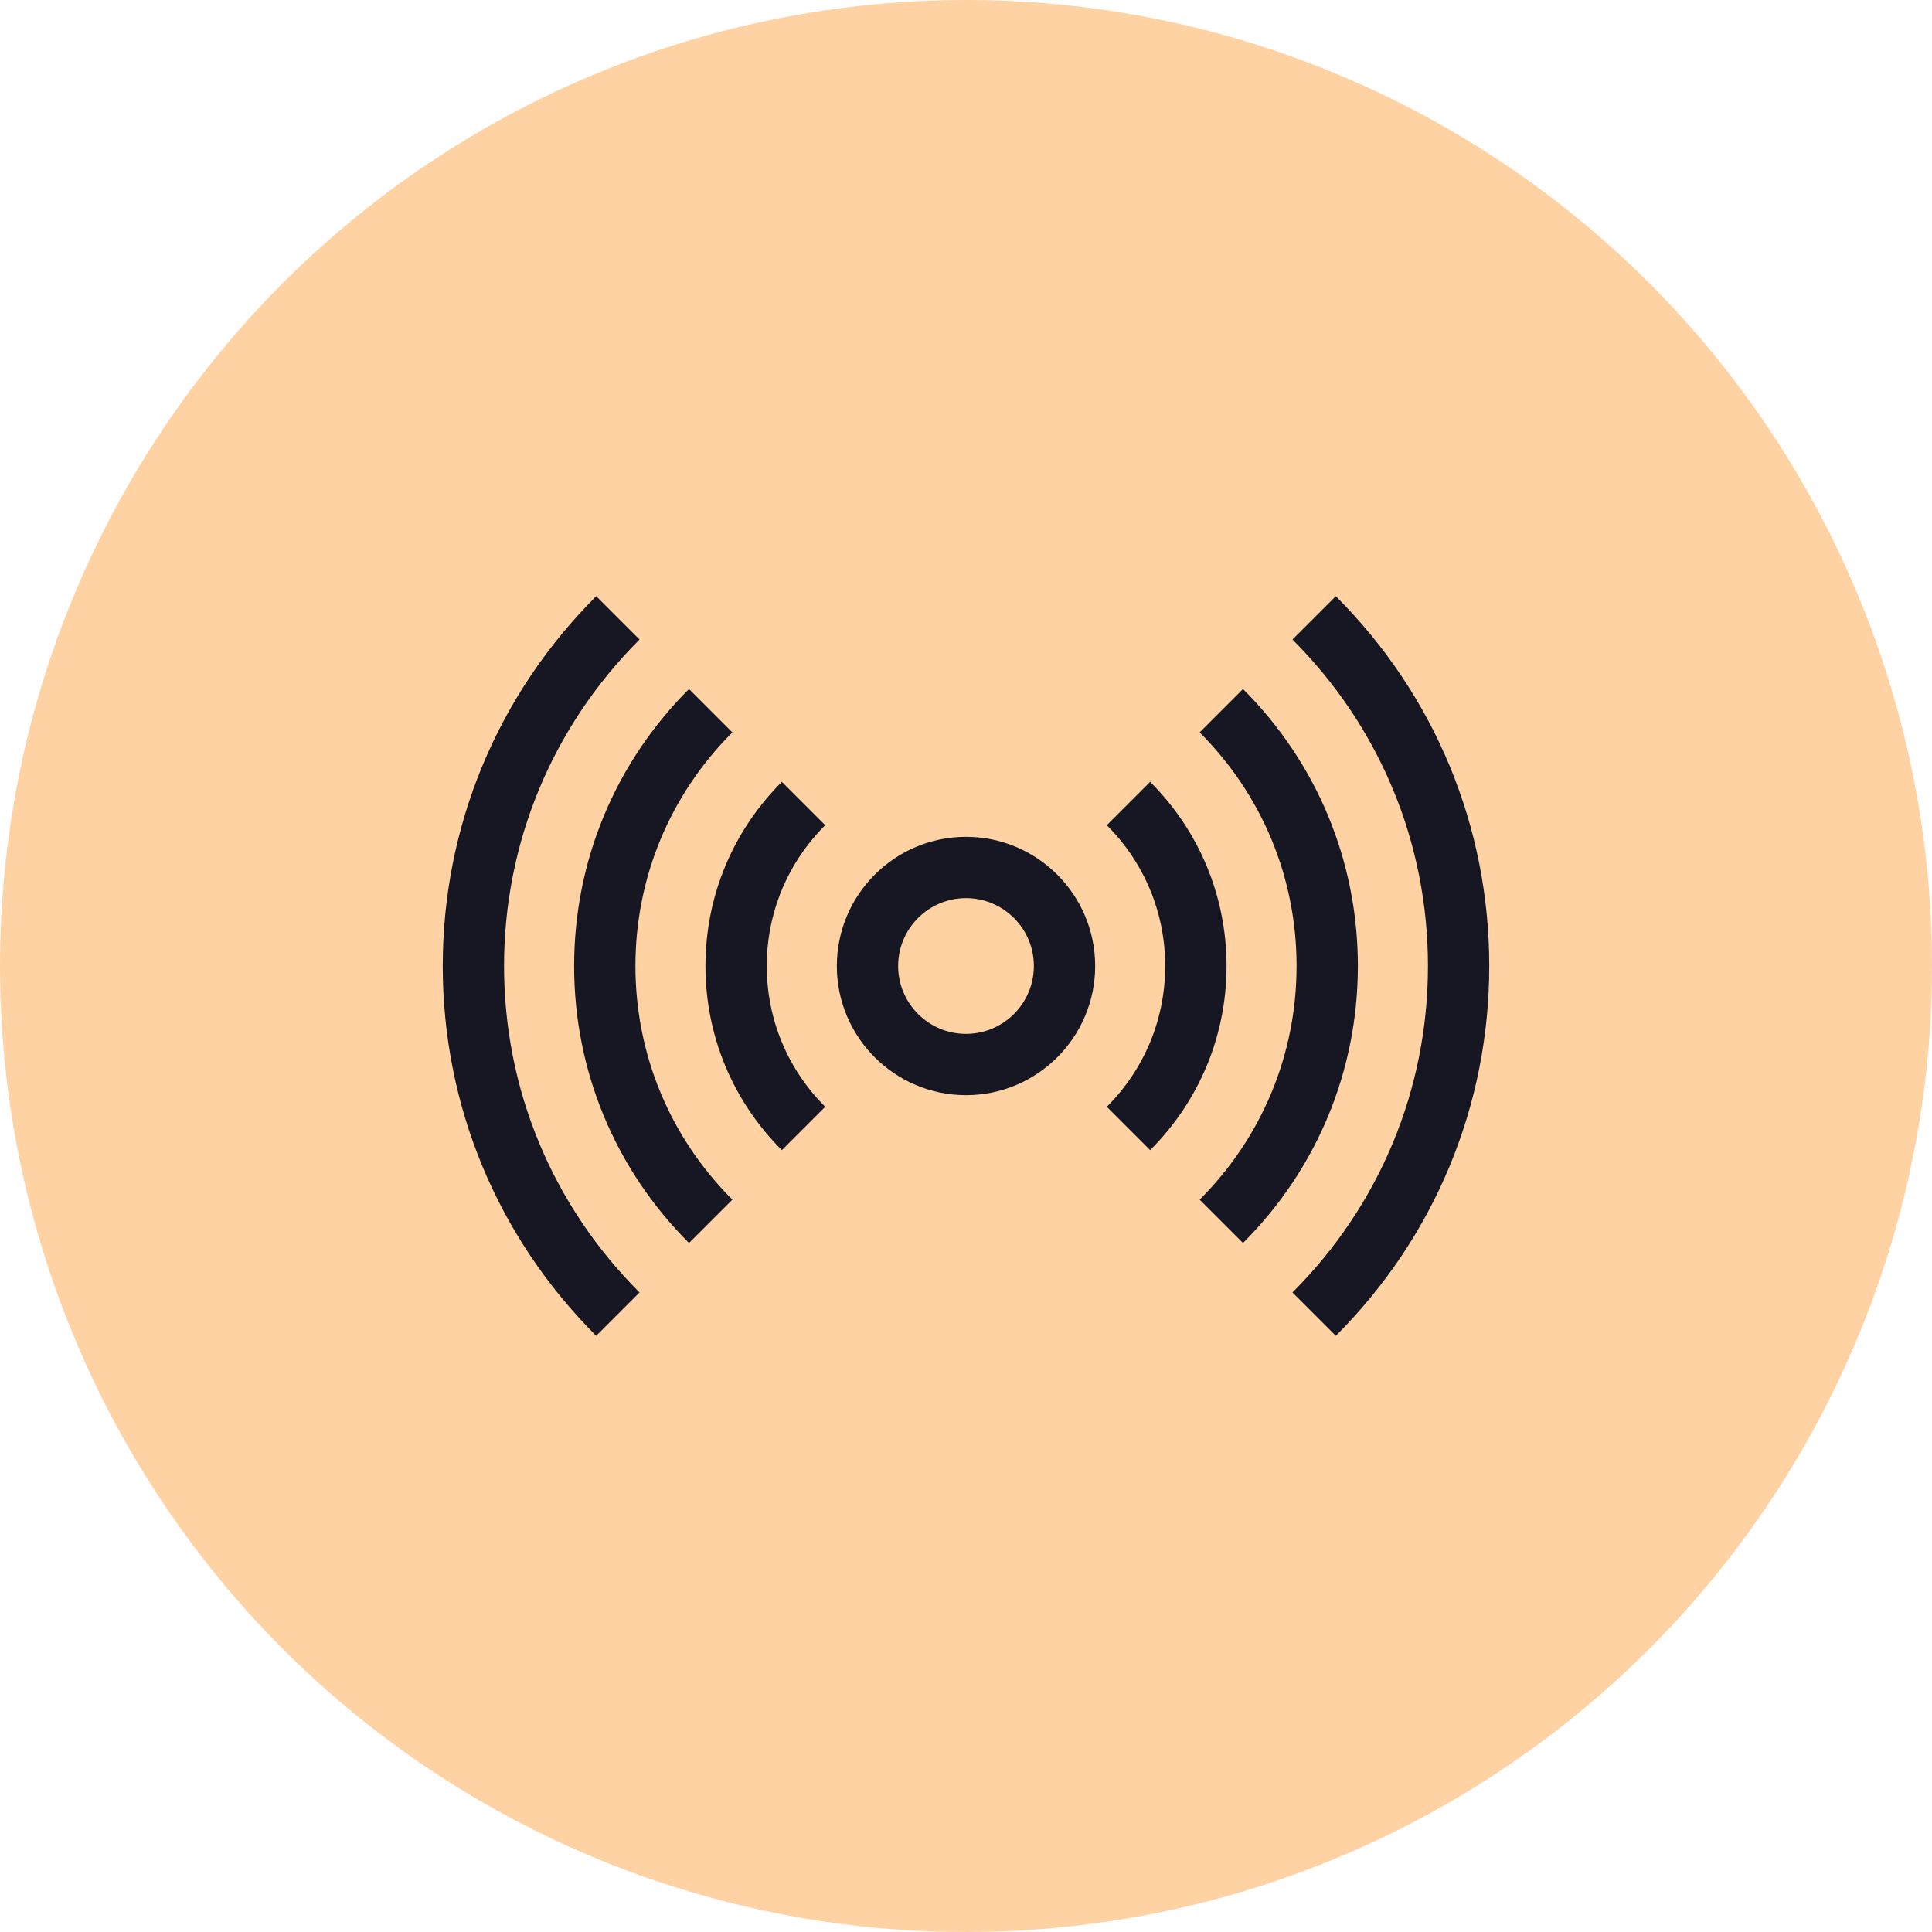 <svg width="48" height="48" viewBox="0 0 48 48" fill="none" xmlns="http://www.w3.org/2000/svg">
<circle cx="24" cy="24" r="24" fill="#FFD2A4"/>
<path d="M24 20.791C22.23 20.791 20.791 22.23 20.791 24C20.791 25.77 22.23 27.209 24 27.209C25.77 27.209 27.209 25.77 27.209 24C27.209 22.23 25.77 20.791 24 20.791ZM24 25.686C23.07 25.686 22.314 24.93 22.314 24C22.314 23.07 23.07 22.314 24 22.314C24.93 22.314 25.686 23.07 25.686 24C25.686 24.93 24.93 25.686 24 25.686Z" fill="#161722"/>
<path d="M18.195 18.196L17.118 17.118C15.277 18.959 14.264 21.403 14.264 24C14.264 26.597 15.277 29.041 17.118 30.882L18.196 29.805C16.642 28.252 15.787 26.19 15.787 24C15.787 21.81 16.642 19.749 18.195 18.196Z" fill="#161722"/>
<path d="M15.889 15.889L14.812 14.812C12.354 17.27 11 20.533 11 24C11 27.467 12.354 30.73 14.812 33.188L15.889 32.111C13.719 29.941 12.523 27.06 12.523 24C12.523 20.94 13.719 18.059 15.889 15.889Z" fill="#161722"/>
<path d="M33.188 14.812L32.111 15.889C34.281 18.059 35.477 20.94 35.477 24C35.477 27.06 34.281 29.941 32.111 32.111L33.188 33.188C35.646 30.73 37 27.467 37 24C37 20.533 35.646 17.27 33.188 14.812Z" fill="#161722"/>
<path d="M30.882 17.118L29.805 18.196C31.358 19.749 32.213 21.81 32.213 24C32.213 26.19 31.358 28.252 29.805 29.805L30.882 30.882C32.723 29.041 33.736 26.597 33.736 24C33.736 21.403 32.723 18.959 30.882 17.118Z" fill="#161722"/>
<path d="M28.575 19.425L27.498 20.502C28.434 21.438 28.949 22.68 28.949 24C28.949 25.32 28.434 26.562 27.498 27.498L28.575 28.575C29.799 27.351 30.473 25.727 30.473 24C30.473 22.273 29.799 20.649 28.575 19.425Z" fill="#161722"/>
<path d="M20.502 20.502L19.425 19.425C18.201 20.649 17.527 22.273 17.527 24C17.527 25.727 18.201 27.351 19.425 28.575L20.502 27.498C19.566 26.562 19.05 25.32 19.05 24C19.05 22.68 19.566 21.438 20.502 20.502Z" fill="#161722"/>
</svg>
